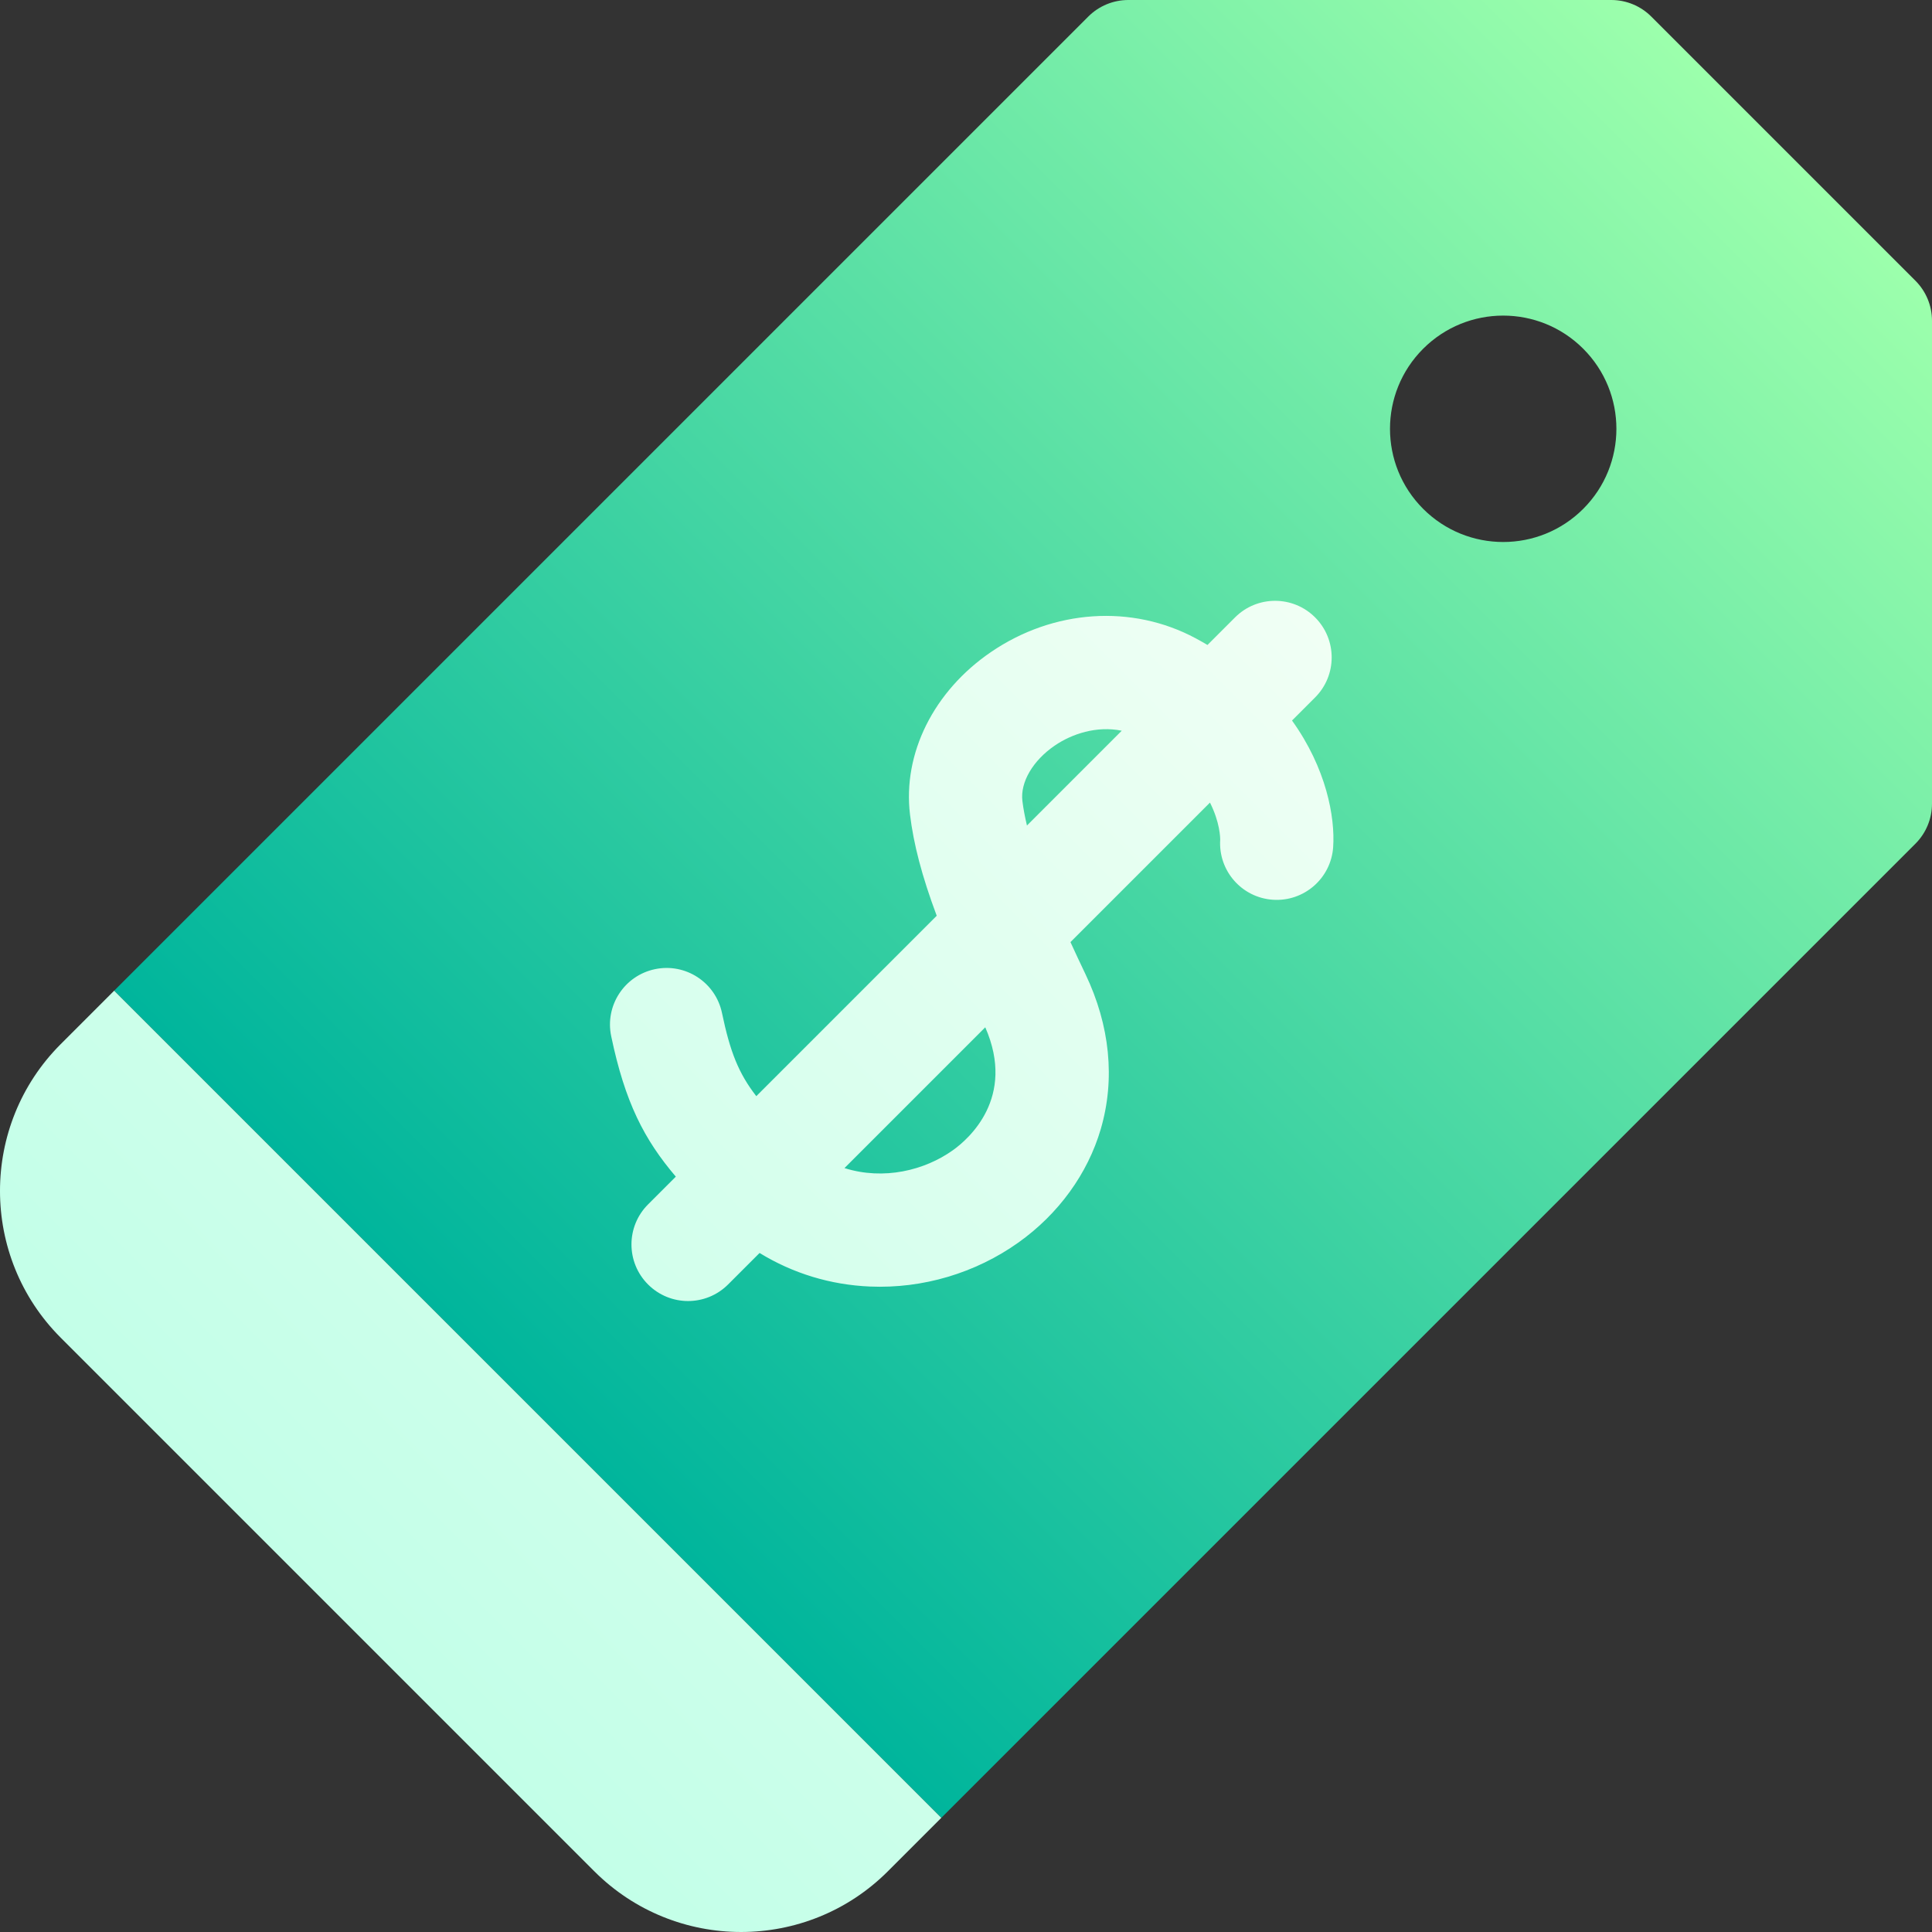 <svg id="Capa_1" enable-background="new 0 0 512 512" height="512" viewBox="0 0 512 512" width="512" xmlns="http://www.w3.org/2000/svg" xmlns:xlink="http://www.w3.org/1999/xlink"><rect x="0" y="0" width="512" height="512" fill="#333333" stroke="none"/><linearGradient id="SVGID_1_" gradientTransform="matrix(.707 .707 -.707 .707 264.473 679.742)" gradientUnits="userSpaceOnUse" x1="-305.622" x2="-305.622" y1="-129.382" y2="-599.967"><stop offset="0" stop-color="#00b59c"/><stop offset="1" stop-color="#9cffac"/></linearGradient><linearGradient id="SVGID_2_" gradientUnits="userSpaceOnUse" x1="86.794" x2="348.449" y1="425.206" y2="163.551"><stop offset="0" stop-color="#c3ffe8"/><stop offset=".997" stop-color="#f0fff4"/></linearGradient><g><path d="m249.454 481.749-219.203-219.203 258.153-258.153c2.813-2.813 6.628-4.393 10.607-4.393h127.989c3.978 0 7.794 1.58 10.606 4.393l70 70c2.814 2.814 4.394 6.629 4.394 10.607v127.989c0 3.978-1.58 7.794-4.393 10.607zm127.696-389.325c-11.716 11.716-11.716 30.711 0 42.426 11.716 11.716 30.711 11.716 42.426 0s11.716-30.711 0-42.426c-11.716-11.716-30.711-11.716-42.426 0z" fill="url(#SVGID_1_)"/><path d="m30.251 262.546 219.203 219.203-14.168 14.168c-21.445 21.444-56.338 21.444-77.782 0l-141.421-141.421c-21.445-21.445-21.445-56.337 0-77.782zm323.05-38.042c-.567 8.265-7.727 14.505-15.992 13.938-8.229-.565-14.449-7.664-13.945-15.883.006-.527-.044-4.574-2.71-9.866l-36.972 36.972c1.308 2.862 2.641 5.697 3.963 8.465 6.526 13.661 7.934 27.867 4.072 41.08-3.458 11.833-11.2 22.507-21.801 30.056-11.406 8.123-25.38 12.272-39.346 11.681-10.516-.445-20.432-3.485-29.276-8.894l-8.342 8.342c-5.858 5.858-15.355 5.858-21.213 0s-5.858-15.355 0-21.213l7.36-7.36c-8.374-9.832-13.454-19.652-17.129-37.232-1.695-8.109 3.504-16.057 11.613-17.752 8.109-1.696 16.057 3.503 17.752 11.613 2.16 10.335 4.399 15.995 9.092 22.042l47.812-47.812c-3.926-10.495-6.133-19.001-7.078-26.819-1.956-16.189 6.265-32.69 21.455-43.062 16.573-11.317 37.369-12.708 54.271-3.632 1.067.573 2.098 1.16 3.108 1.756l7.307-7.307c5.858-5.858 15.355-5.858 21.213 0s5.858 15.355 0 21.213l-6.119 6.119c9.098 12.648 11.449 25.634 10.905 33.555zm-92.195 47.739-37.311 37.311c10.422 3.287 21.244.6 28.72-4.725 4.147-2.953 16.781-13.905 8.591-32.586zm36.168-78.595c-6.672-1.365-13.248.861-17.739 3.928-5.816 3.972-9.188 9.737-8.589 14.687.248 2.055.67 4.239 1.208 6.505z" fill="url(#SVGID_2_)"/></g></svg>